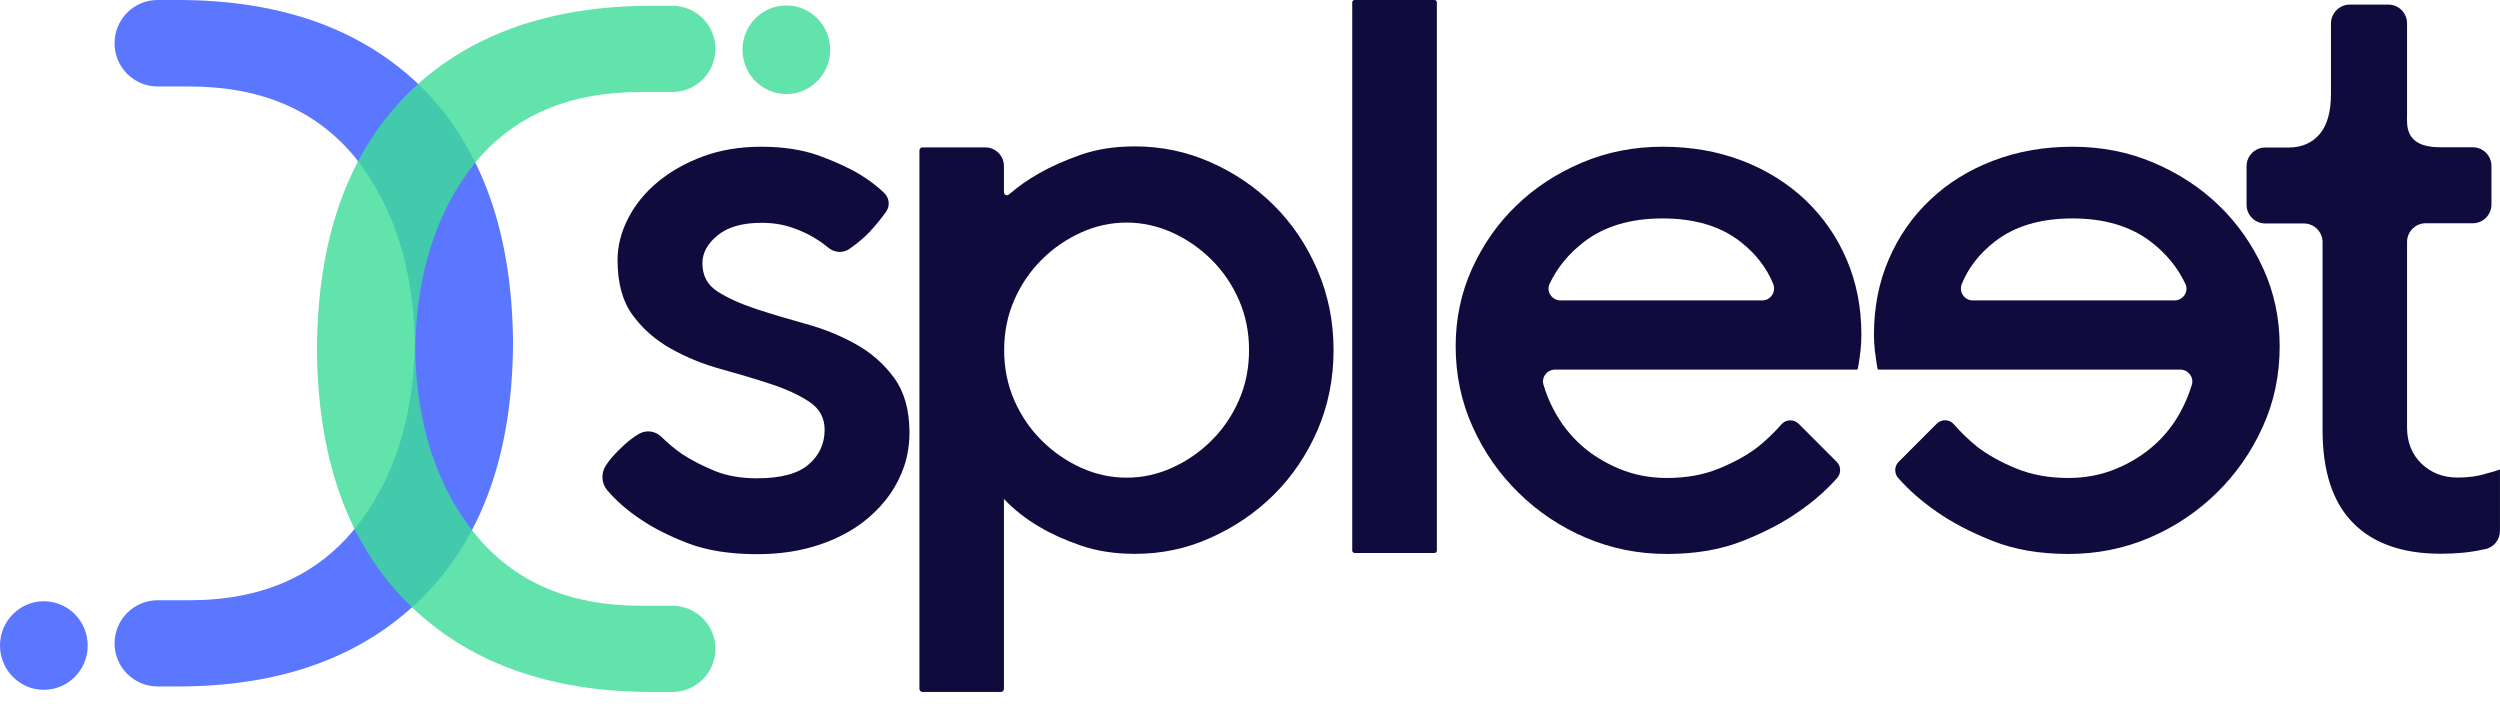 <svg width="94" height="27" viewBox="0 0 94 27" fill="none" xmlns="http://www.w3.org/2000/svg">
<g opacity="0.9">
<path opacity="0.9" d="M19.29 12.905C19.266 17.011 18.145 20.18 15.928 22.418C13.687 24.68 10.606 25.811 6.682 25.811H5.929C5.034 25.811 4.308 25.084 4.308 24.19C4.308 23.295 5.034 22.569 5.929 22.569H7.121C9.825 22.569 11.908 21.661 13.371 19.841C14.807 18.046 15.551 15.736 15.599 12.909C15.551 10.082 14.807 7.758 13.371 5.942C11.908 4.146 9.828 3.252 7.121 3.252H5.929C5.034 3.252 4.308 2.526 4.308 1.631C4.304 0.726 5.031 0 5.929 0H6.682C10.606 0 13.687 1.117 15.928 3.355C18.142 5.617 19.262 8.8 19.29 12.905Z" fill="#3657FF"/>
<path opacity="0.9" d="M1.648 25.937C2.559 25.937 3.297 25.192 3.297 24.272C3.297 23.352 2.559 22.607 1.648 22.607C0.738 22.607 0 23.352 0 24.272C0 25.192 0.738 25.937 1.648 25.937Z" fill="#3657FF"/>
</g>
<g opacity="0.9">
<path opacity="0.9" d="M11.918 13.112C11.942 17.218 13.062 20.387 15.28 22.625C17.521 24.887 20.602 26.018 24.525 26.018H25.279C26.174 26.018 26.9 25.291 26.9 24.397C26.9 23.502 26.174 22.776 25.279 22.776H24.087C21.383 22.776 19.299 21.868 17.84 20.048C16.404 18.252 15.66 15.943 15.612 13.116C15.66 10.289 16.404 7.965 17.84 6.149C19.303 4.353 21.383 3.459 24.087 3.459H25.279C26.174 3.459 26.9 2.732 26.9 1.838C26.9 0.944 26.174 0.217 25.279 0.217H24.525C20.602 0.217 17.521 1.334 15.28 3.572C13.062 5.823 11.942 9.007 11.918 13.112Z" fill="#3DDC97"/>
<path opacity="0.9" d="M29.566 3.536C30.477 3.536 31.215 2.79 31.215 1.87C31.215 0.951 30.477 0.205 29.566 0.205C28.656 0.205 27.918 0.951 27.918 1.87C27.918 2.79 28.656 3.536 29.566 3.536Z" fill="#3DDC97"/>
</g>
<path d="M31.943 9.356C31.697 9.529 31.372 9.504 31.142 9.311C31.014 9.204 30.878 9.105 30.73 9.011C30.476 8.842 30.167 8.694 29.81 8.567C29.448 8.439 29.058 8.378 28.634 8.378C27.915 8.378 27.364 8.534 26.982 8.85C26.599 9.163 26.41 9.512 26.41 9.899C26.41 10.363 26.599 10.717 26.982 10.963C27.364 11.206 27.845 11.424 28.428 11.617C29.012 11.81 29.637 11.995 30.303 12.18C30.969 12.361 31.594 12.616 32.178 12.941C32.761 13.265 33.242 13.689 33.624 14.215C33.999 14.729 34.188 15.399 34.196 16.221C34.2 16.665 34.138 17.113 33.995 17.536C33.74 18.28 33.291 18.926 32.654 19.468C32.157 19.892 31.553 20.229 30.841 20.471C30.13 20.714 29.341 20.837 28.474 20.837C27.458 20.837 26.587 20.702 25.867 20.426C25.148 20.151 24.544 19.843 24.055 19.505C23.594 19.197 23.187 18.844 22.838 18.441C22.612 18.182 22.591 17.795 22.776 17.508C22.879 17.351 23.031 17.158 23.253 16.936C23.578 16.611 23.833 16.418 24.038 16.307C24.318 16.151 24.655 16.209 24.881 16.435C25.119 16.673 25.382 16.891 25.67 17.088C26.007 17.306 26.406 17.512 26.862 17.701C27.319 17.89 27.853 17.984 28.465 17.984C29.353 17.984 30.003 17.812 30.402 17.466C30.805 17.121 31.006 16.685 31.006 16.159C31.006 15.715 30.817 15.366 30.435 15.111C30.052 14.856 29.571 14.634 28.988 14.441C28.404 14.248 27.779 14.063 27.113 13.878C26.447 13.697 25.822 13.442 25.239 13.117C24.655 12.793 24.174 12.373 23.792 11.855C23.409 11.337 23.22 10.647 23.22 9.775C23.22 9.249 23.352 8.727 23.619 8.209C23.882 7.691 24.256 7.239 24.733 6.84C25.21 6.446 25.777 6.125 26.431 5.882C27.088 5.64 27.816 5.517 28.622 5.517C29.448 5.517 30.167 5.628 30.784 5.849C31.396 6.071 31.919 6.31 32.342 6.565C32.687 6.774 32.987 7.005 33.25 7.259C33.44 7.444 33.472 7.74 33.32 7.958C33.185 8.147 32.987 8.406 32.691 8.727C32.469 8.965 32.182 9.187 31.943 9.356Z" fill="#0F0C3D"/>
<path d="M42.677 20.825C41.912 20.825 41.23 20.718 40.626 20.508C40.021 20.299 39.507 20.064 39.084 19.81C38.574 19.514 38.13 19.164 37.748 18.761V25.902C37.748 25.968 37.694 26.017 37.633 26.017H34.685C34.62 26.017 34.57 25.963 34.57 25.902V5.656C34.57 5.591 34.624 5.541 34.685 5.541H37.045C37.435 5.541 37.748 5.858 37.748 6.244V6.663V7.227C37.748 7.325 37.863 7.379 37.937 7.313C38.274 7.017 38.656 6.75 39.08 6.511C39.503 6.269 40.017 6.039 40.621 5.825C41.226 5.611 41.908 5.504 42.673 5.504C43.667 5.504 44.617 5.702 45.517 6.1C46.417 6.499 47.211 7.037 47.901 7.724C48.588 8.406 49.135 9.22 49.538 10.158C49.94 11.095 50.142 12.098 50.142 13.158C50.142 14.239 49.94 15.247 49.538 16.176C49.135 17.105 48.588 17.91 47.901 18.597C47.211 19.279 46.417 19.822 45.517 20.221C44.621 20.628 43.672 20.825 42.677 20.825ZM42.36 8.369C41.768 8.369 41.197 8.493 40.646 8.743C40.095 8.994 39.602 9.331 39.17 9.763C38.734 10.194 38.393 10.696 38.138 11.276C37.884 11.855 37.756 12.484 37.756 13.162C37.756 13.841 37.884 14.474 38.138 15.053C38.393 15.633 38.739 16.139 39.17 16.566C39.606 16.998 40.095 17.335 40.646 17.586C41.197 17.836 41.768 17.96 42.36 17.96C42.952 17.96 43.523 17.836 44.074 17.586C44.625 17.335 45.118 16.998 45.55 16.566C45.986 16.135 46.327 15.633 46.582 15.053C46.837 14.474 46.964 13.845 46.964 13.162C46.964 12.484 46.837 11.855 46.582 11.276C46.327 10.696 45.982 10.19 45.55 9.763C45.114 9.331 44.625 8.994 44.074 8.743C43.523 8.497 42.952 8.369 42.36 8.369Z" fill="#0F0C3D"/>
<path d="M53.935 20.792H50.934C50.885 20.792 50.844 20.751 50.844 20.702V0.09C50.844 0.041 50.885 0 50.934 0H53.935C53.984 0 54.026 0.041 54.026 0.09V20.702C54.026 20.755 53.984 20.792 53.935 20.792Z" fill="#0F0C3D"/>
<path d="M58.466 13.898C58.174 13.898 57.952 14.178 58.034 14.461C58.129 14.79 58.26 15.111 58.433 15.432C58.696 15.929 59.037 16.365 59.448 16.735C59.859 17.105 60.345 17.401 60.895 17.631C61.446 17.857 62.038 17.972 62.675 17.972C63.415 17.972 64.077 17.849 64.661 17.606C65.245 17.364 65.726 17.092 66.108 16.796C66.428 16.537 66.72 16.254 66.988 15.95C67.156 15.761 67.452 15.756 67.629 15.933L68.188 16.492L69.059 17.364C69.228 17.532 69.232 17.803 69.072 17.98C68.661 18.441 68.18 18.86 67.633 19.238C67.061 19.641 66.363 20.007 65.537 20.336C64.71 20.665 63.757 20.829 62.675 20.829C61.594 20.829 60.579 20.623 59.625 20.217C58.672 19.81 57.829 19.246 57.101 18.531C56.37 17.816 55.794 16.99 55.371 16.048C54.947 15.107 54.733 14.1 54.733 13.019C54.733 11.979 54.939 11 55.354 10.092C55.769 9.183 56.324 8.39 57.023 7.72C57.722 7.046 58.544 6.511 59.485 6.113C60.427 5.714 61.438 5.517 62.519 5.517C63.6 5.517 64.595 5.693 65.508 6.043C66.42 6.392 67.205 6.885 67.876 7.514C68.541 8.147 69.064 8.891 69.433 9.755C69.803 10.618 69.988 11.559 69.988 12.579C69.988 12.801 69.976 13.002 69.956 13.179C69.935 13.36 69.914 13.52 69.89 13.66C69.869 13.82 69.849 13.898 69.828 13.898C69.631 13.898 69.573 13.898 69.573 13.898H58.466ZM62.511 8.213C61.302 8.213 60.32 8.509 59.555 9.097C58.98 9.541 58.548 10.067 58.264 10.675C58.129 10.963 58.355 11.296 58.676 11.296H66.26C66.581 11.296 66.79 10.967 66.671 10.671C66.424 10.067 66.017 9.541 65.45 9.097C64.698 8.505 63.719 8.213 62.511 8.213Z" fill="#0F0C3D"/>
<path d="M70.876 13.898C70.876 13.898 70.819 13.898 70.621 13.898C70.601 13.898 70.58 13.82 70.56 13.66C70.539 13.52 70.519 13.36 70.494 13.179C70.473 12.998 70.461 12.797 70.461 12.579C70.461 11.555 70.646 10.614 71.016 9.755C71.386 8.892 71.904 8.147 72.574 7.514C73.24 6.881 74.029 6.392 74.942 6.043C75.854 5.693 76.849 5.517 77.93 5.517C79.011 5.517 80.022 5.714 80.964 6.113C81.905 6.511 82.727 7.046 83.426 7.72C84.125 8.394 84.68 9.183 85.095 10.092C85.51 11 85.716 11.975 85.716 13.019C85.716 14.1 85.506 15.111 85.079 16.048C84.655 16.986 84.08 17.816 83.348 18.531C82.616 19.247 81.774 19.81 80.824 20.217C79.87 20.624 78.855 20.829 77.774 20.829C76.693 20.829 75.739 20.665 74.913 20.336C74.087 20.007 73.388 19.641 72.816 19.238C72.266 18.86 71.789 18.441 71.378 17.98C71.217 17.804 71.221 17.532 71.39 17.364L72.261 16.492L72.82 15.933C73.001 15.752 73.297 15.757 73.462 15.95C73.729 16.254 74.021 16.538 74.341 16.797C74.724 17.093 75.205 17.364 75.788 17.606C76.372 17.849 77.034 17.972 77.774 17.972C78.411 17.972 79.003 17.857 79.554 17.631C80.105 17.405 80.586 17.105 81.001 16.735C81.416 16.365 81.753 15.933 82.016 15.432C82.185 15.115 82.316 14.79 82.415 14.462C82.497 14.182 82.275 13.898 81.983 13.898H70.876ZM74.987 9.097C74.42 9.541 74.013 10.067 73.766 10.671C73.643 10.967 73.856 11.296 74.177 11.296H81.761C82.082 11.296 82.308 10.963 82.172 10.676C81.885 10.067 81.457 9.541 80.882 9.097C80.117 8.509 79.135 8.213 77.926 8.213C76.718 8.213 75.739 8.505 74.987 9.097Z" fill="#0F0C3D"/>
<path d="M88.351 0.173H89.802C90.193 0.173 90.505 0.489 90.505 0.876V3.535V4.292C90.505 4.682 90.388 5.537 91.745 5.537H92.976C93.366 5.537 93.679 5.854 93.679 6.24V7.691C93.679 8.082 93.362 8.394 92.976 8.394H91.208C90.818 8.394 90.505 8.711 90.505 9.097V16.073C90.505 16.628 90.686 17.08 91.044 17.43C91.406 17.779 91.858 17.956 92.409 17.956C92.811 17.956 93.173 17.907 93.49 17.804C93.658 17.763 93.827 17.713 93.999 17.652V17.993V19.958C93.999 20.295 93.765 20.587 93.436 20.648C93.412 20.652 93.387 20.657 93.366 20.661C92.902 20.768 92.372 20.821 91.775 20.821C90.337 20.821 89.235 20.435 88.471 19.658C87.706 18.881 87.328 17.718 87.328 16.164V9.105C87.328 8.715 87.011 8.402 86.625 8.402H85.174C84.783 8.402 84.471 8.086 84.471 7.7V6.248C84.471 5.858 84.787 5.546 85.174 5.546H86.057C86.543 5.546 86.933 5.377 87.217 5.044C87.504 4.707 87.644 4.205 87.644 3.535V0.88C87.648 0.489 87.965 0.173 88.351 0.173Z" fill="#0F0C3D"/>
</svg>
